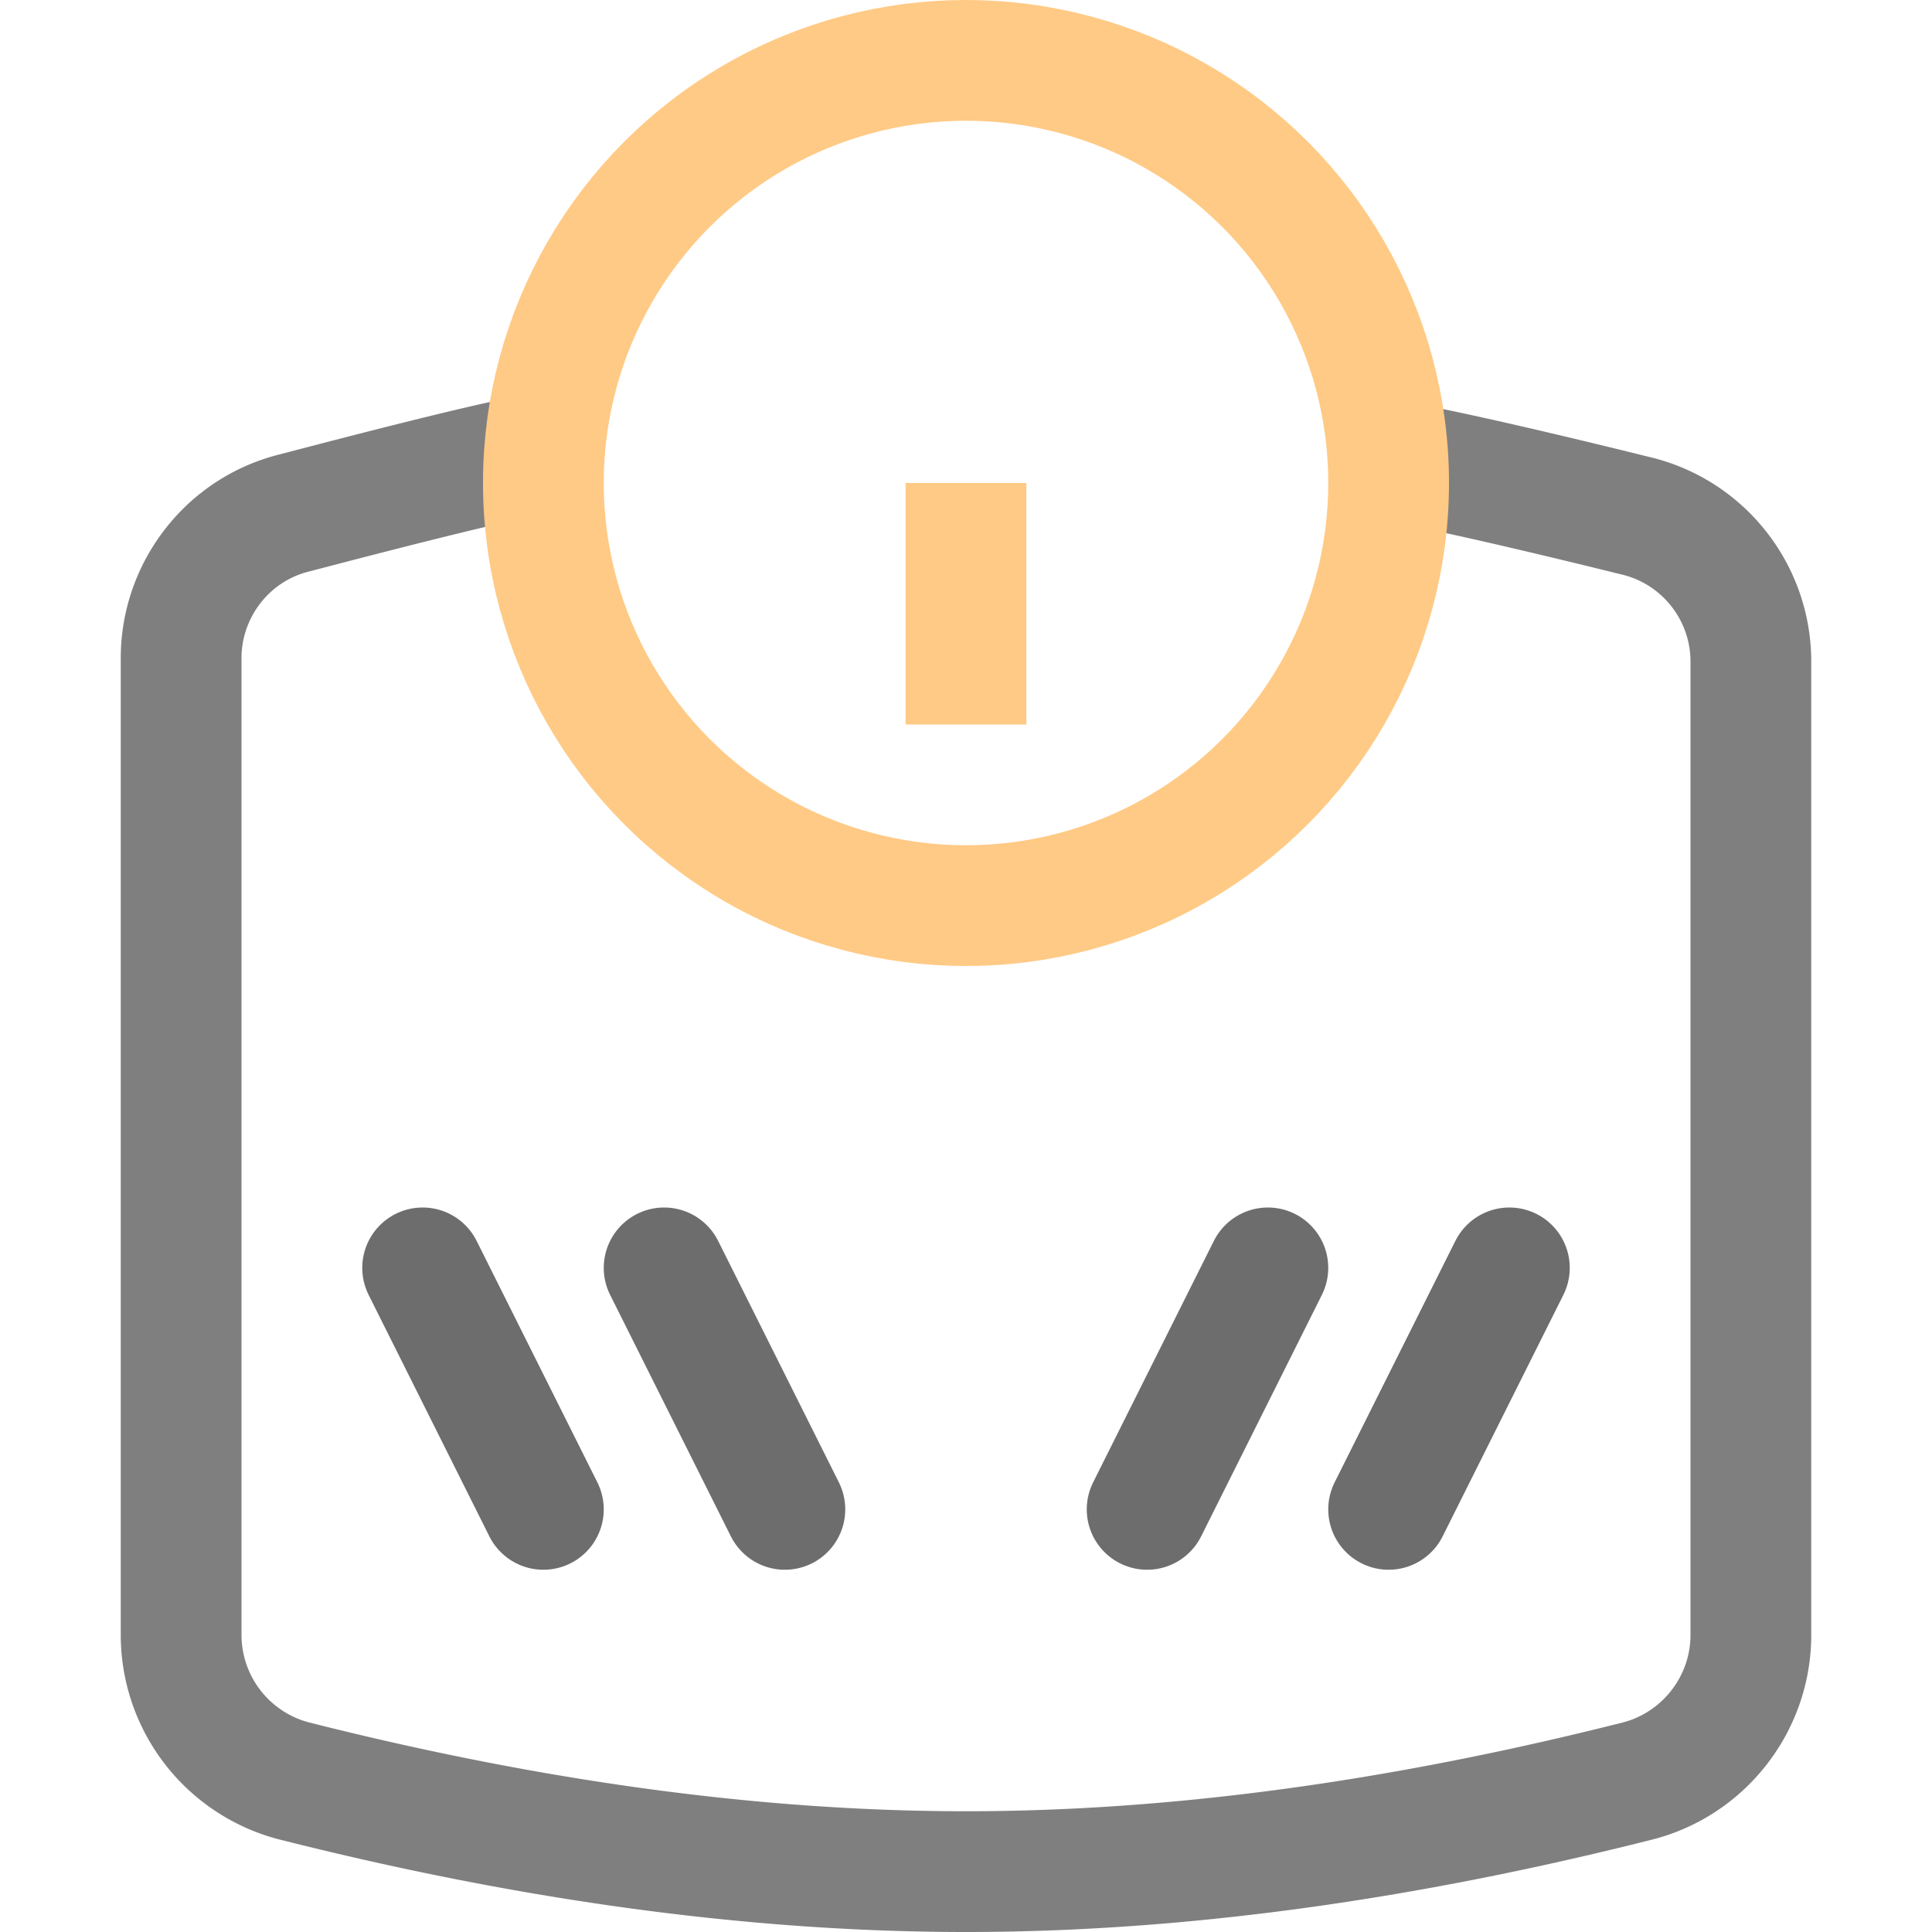 <svg xmlns="http://www.w3.org/2000/svg" width="16" height="16"><g fill="none" fill-rule="evenodd"><path stroke="#7F7F7F" d="M11.5 3.81c.35.06 1.03.21 2.04.46.56.13.96.63.96 1.21v8.06c0 .57-.39 1.07-.94 1.21-1.98.5-3.83.75-5.56.75-1.73 0-3.58-.25-5.56-.75a1.25 1.25 0 0 1-.94-1.21V5.45c0-.56.38-1.06.93-1.2 1.03-.27 1.72-.44 2.07-.5"/><circle cx="8" cy="4" r="3.5" stroke="#FFCA85"/><path stroke="#FFCA85" d="M8 4v2"/><path stroke="#6D6D6D" stroke-linecap="round" d="m3.5 10.5 1 2m1-2 1 2m4-2-1 2m3-2-1 2"/></g></svg>